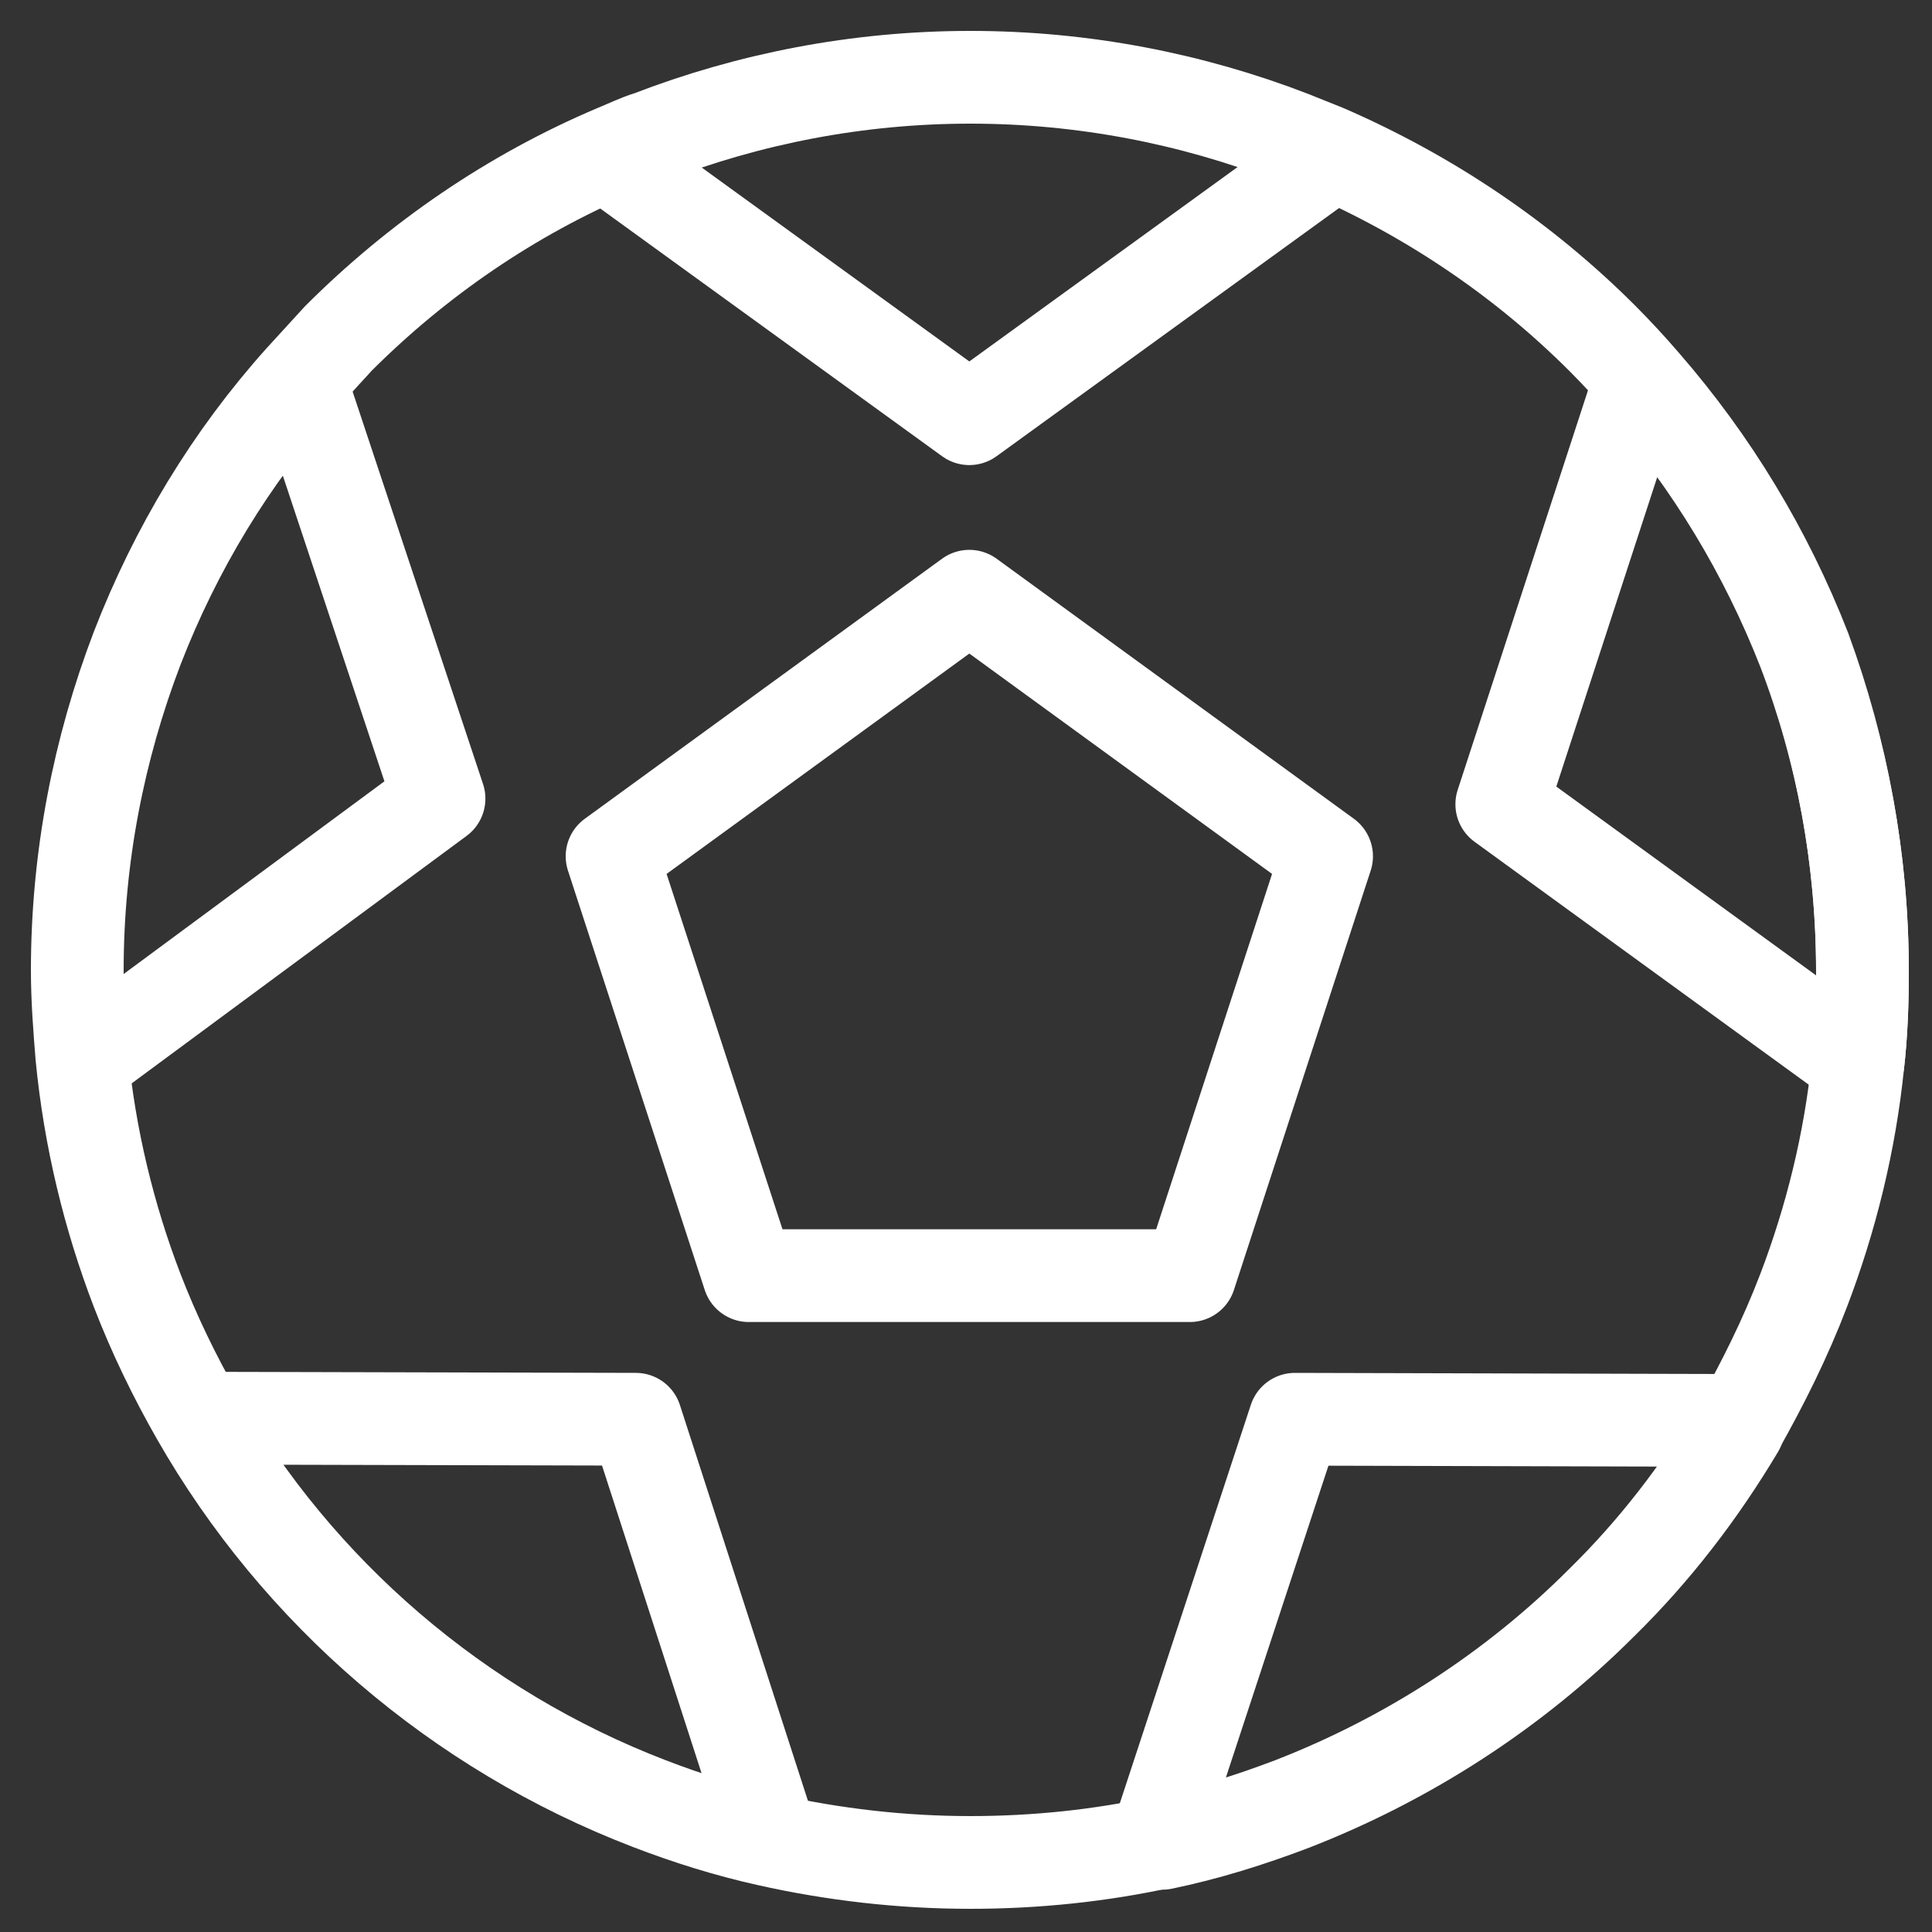 <svg width="25" height="25" viewBox="0 0 25 25" fill="none" xmlns="http://www.w3.org/2000/svg">
<rect x="0" y="0" width="25" height="25" fill="#333333" stroke="none"/>
<path d="M24.1 12.572C24.1 12.982 24.085 13.377 24.042 13.757C23.939 14.781 23.691 15.776 23.339 16.698C23.105 17.312 22.813 17.897 22.491 18.468C21.994 19.302 21.408 20.062 20.721 20.735C19.594 21.862 18.219 22.754 16.712 23.339C16.171 23.544 15.615 23.72 15.044 23.837C14.24 24.012 13.406 24.1 12.557 24.1C11.665 24.1 10.787 23.998 9.939 23.808C9.412 23.691 8.9 23.53 8.403 23.339C5.93 22.389 3.853 20.604 2.551 18.322C2.258 17.809 1.995 17.268 1.775 16.698C1.41 15.747 1.161 14.723 1.059 13.669C1.029 13.303 1 12.923 1 12.557C1 11.094 1.278 9.69 1.775 8.388C2.273 7.101 2.99 5.916 3.897 4.906C4.058 4.731 4.219 4.555 4.379 4.379C5.404 3.355 6.618 2.521 7.964 1.951C8.11 1.892 8.256 1.819 8.403 1.775C9.69 1.278 11.094 1 12.557 1C14.02 1 15.425 1.278 16.712 1.775C16.858 1.834 17.005 1.892 17.151 1.951C18.497 2.536 19.711 3.355 20.735 4.379C20.925 4.57 21.101 4.76 21.277 4.965C22.154 5.974 22.857 7.13 23.354 8.403C23.837 9.719 24.1 11.124 24.1 12.572Z" stroke="white" stroke-width="1.2" stroke-miterlimit="10" stroke-linejoin="round"/>
<path d="M12.543 7.715L7.92 11.08L9.69 16.507H15.396L17.166 11.08L12.543 7.715Z" stroke="white" stroke-width="1.2" stroke-miterlimit="10" stroke-linejoin="round"/>
<path d="M17.137 1.98L17.166 2.068L12.543 5.418L7.92 2.068L7.949 1.98" stroke="white" stroke-width="1.2" stroke-miterlimit="10" stroke-linejoin="round"/>
<path d="M24.1 12.572C24.1 12.982 24.086 13.377 24.042 13.757L19.433 10.407L21.203 4.979H21.262C22.14 5.989 22.842 7.144 23.34 8.417C23.837 9.719 24.1 11.124 24.1 12.572Z" stroke="white" stroke-width="1.2" stroke-miterlimit="10" stroke-linejoin="round"/>
<path d="M3.882 4.921L5.681 10.334L1.088 13.728L1.044 13.698" stroke="white" stroke-width="1.2" stroke-miterlimit="10" stroke-linejoin="round"/>
<path d="M22.491 18.482C21.993 19.316 21.408 20.077 20.721 20.75C19.594 21.877 18.219 22.769 16.712 23.354C16.171 23.559 15.615 23.734 15.044 23.852L14.971 23.793L16.756 18.365L22.476 18.38L22.491 18.482Z" stroke="white" stroke-width="1.2" stroke-miterlimit="10" stroke-linejoin="round"/>
<path d="M2.536 18.351L8.227 18.365L9.983 23.793L9.924 23.837" stroke="white" stroke-width="1.2" stroke-miterlimit="10" stroke-linejoin="round"/>
</svg>

